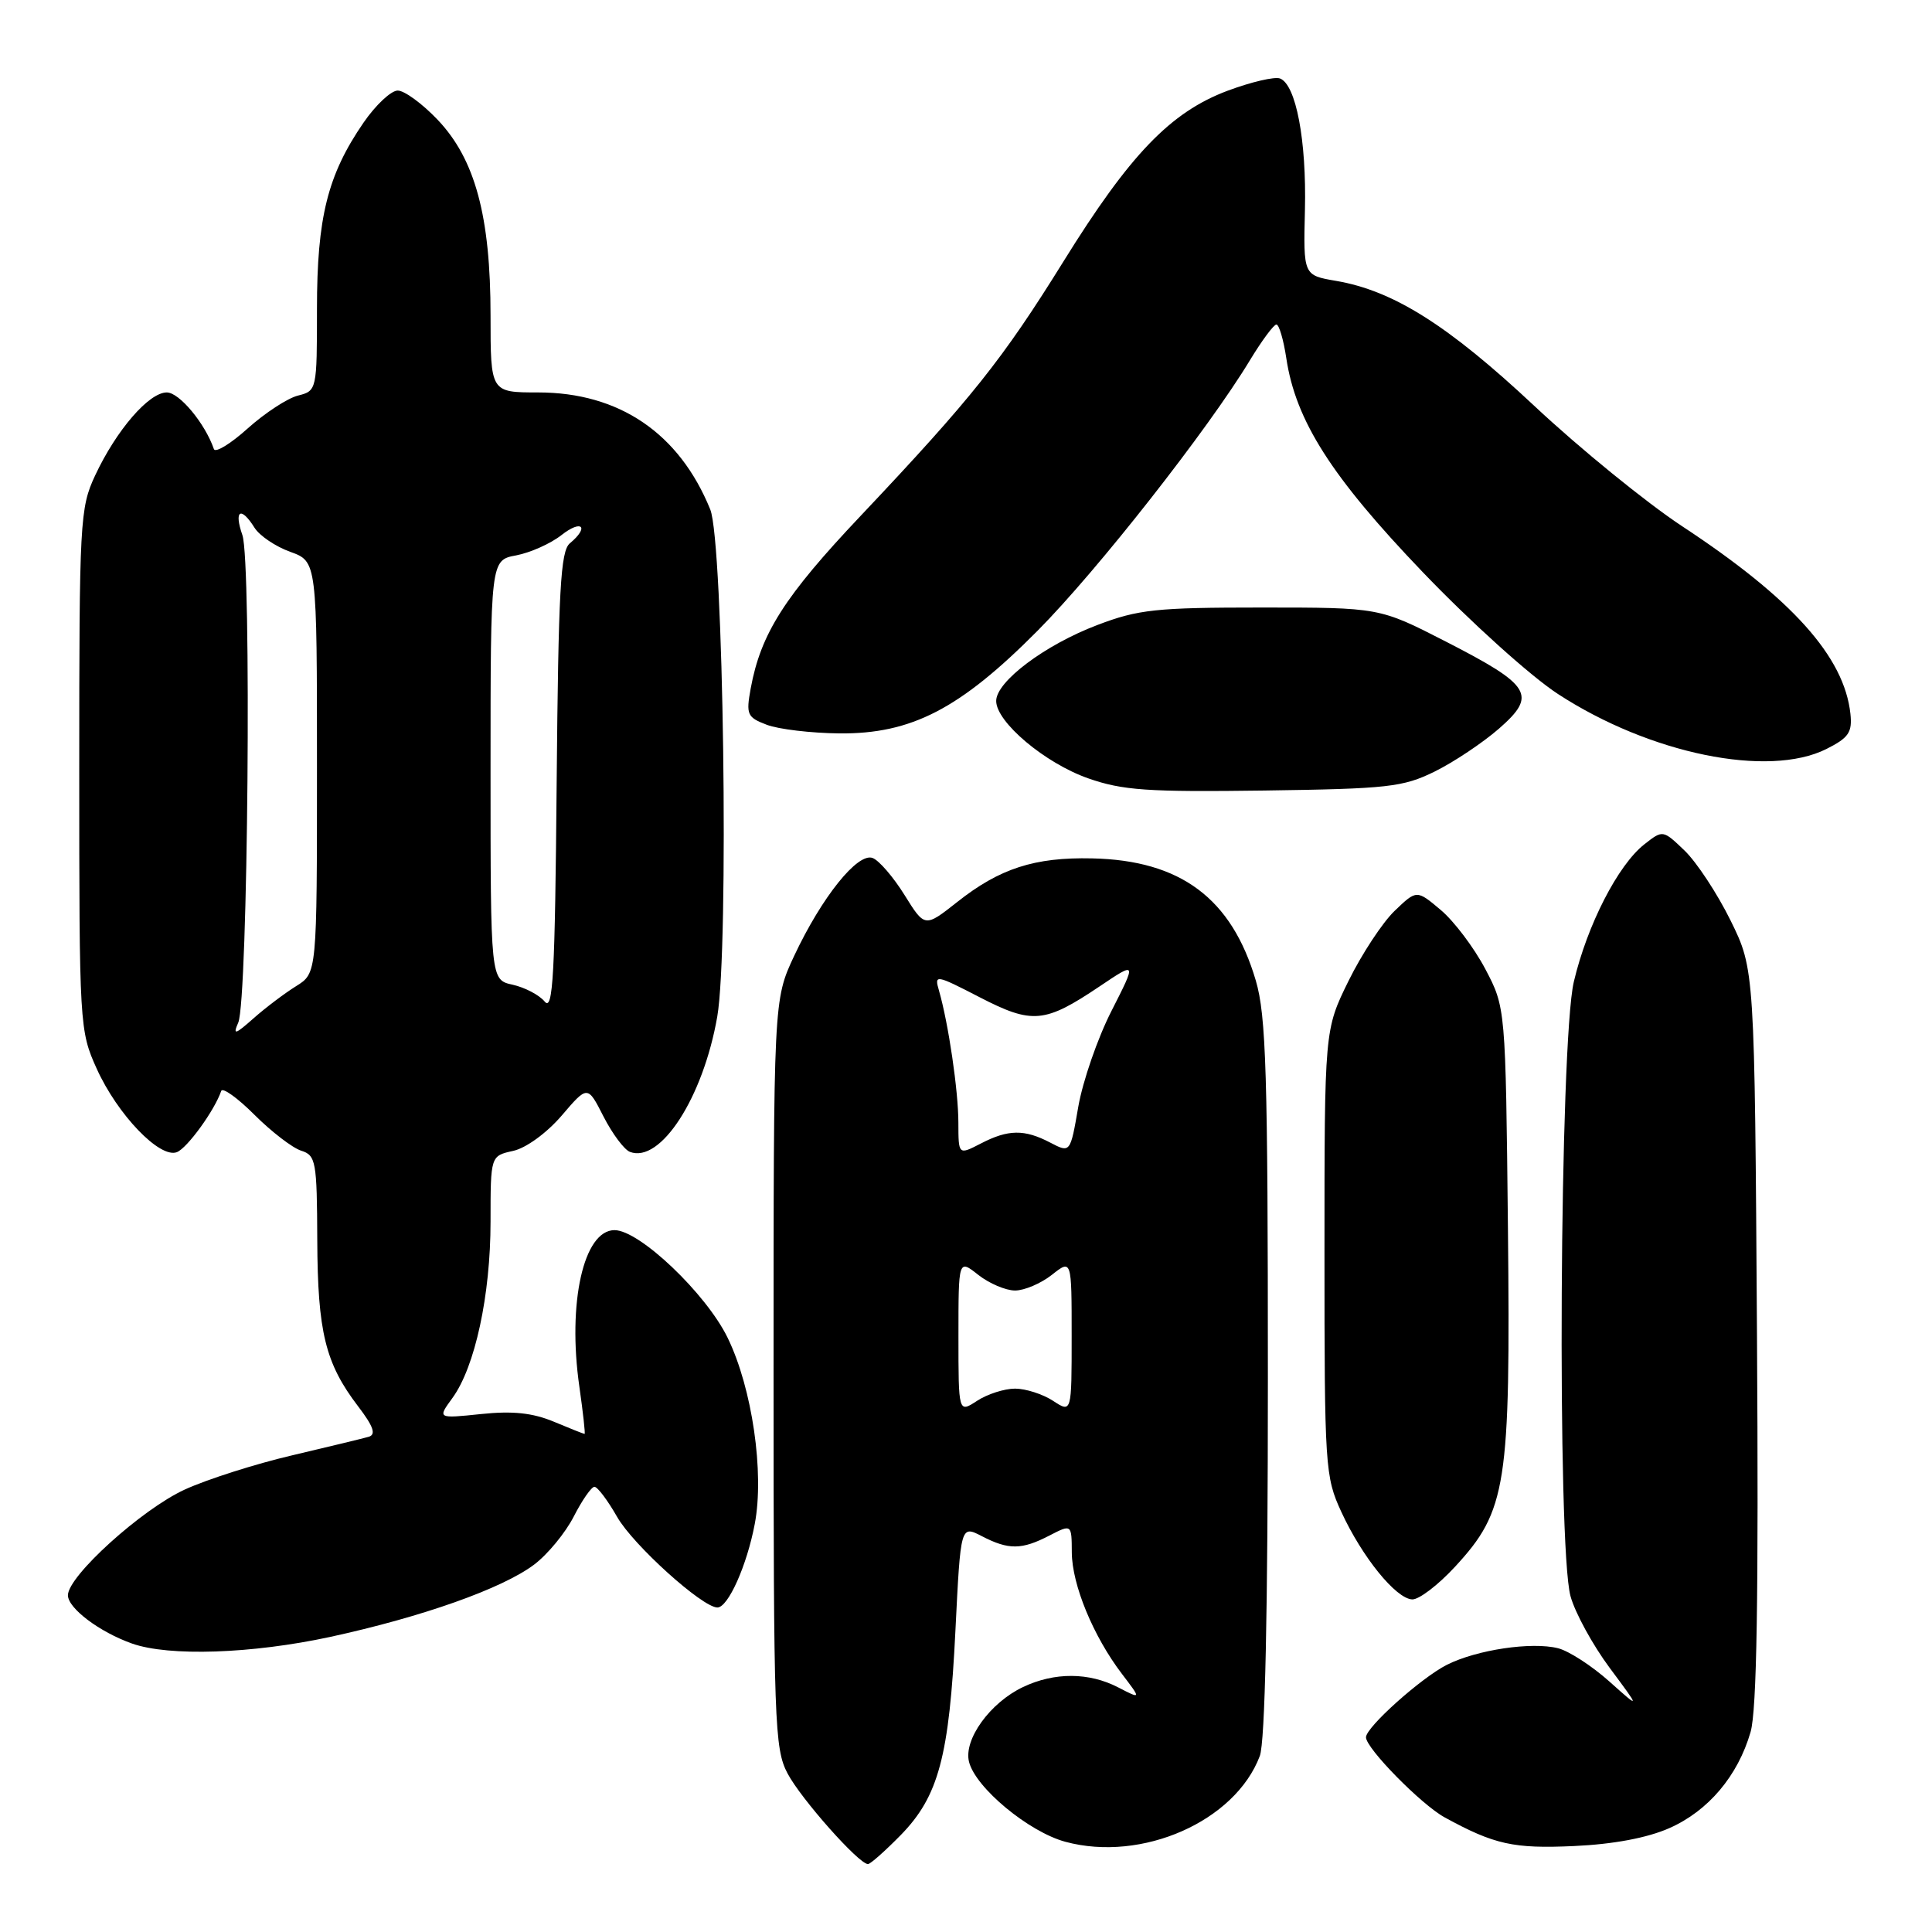 <?xml version="1.0" encoding="UTF-8" standalone="no"?>
<!DOCTYPE svg PUBLIC "-//W3C//DTD SVG 1.1//EN" "http://www.w3.org/Graphics/SVG/1.1/DTD/svg11.dtd" >
<svg xmlns="http://www.w3.org/2000/svg" xmlns:xlink="http://www.w3.org/1999/xlink" version="1.1" viewBox="0 0 256 256">
 <g >
 <path fill="currentColor"
d=" M 119.35 243.16 C 124.37 238.02 125.78 232.75 126.60 216.03 C 127.29 202.10 127.29 202.10 130.10 203.55 C 133.65 205.39 135.38 205.37 139.05 203.47 C 142.00 201.95 142.00 201.95 142.02 205.72 C 142.05 210.00 144.87 216.83 148.67 221.81 C 151.23 225.17 151.23 225.17 148.17 223.59 C 144.29 221.58 139.72 221.56 135.56 223.54 C 131.19 225.61 127.66 230.50 128.40 233.45 C 129.26 236.89 136.32 242.74 141.18 244.05 C 151.32 246.78 163.66 241.34 166.93 232.68 C 167.63 230.84 168.00 213.66 168.00 182.62 C 168.00 142.28 167.77 134.57 166.40 129.93 C 163.20 119.04 156.44 113.99 144.71 113.74 C 137.10 113.57 132.46 115.07 126.85 119.51 C 122.54 122.91 122.54 122.91 119.86 118.60 C 118.38 116.22 116.48 114.01 115.63 113.69 C 113.65 112.93 108.89 118.87 105.23 126.66 C 102.50 132.50 102.50 132.50 102.50 182.00 C 102.50 228.32 102.62 231.72 104.36 235.00 C 106.15 238.38 113.80 247.00 115.01 247.00 C 115.33 247.00 117.28 245.27 119.35 243.16 Z  M 221.19 242.24 C 226.36 239.96 230.28 235.31 231.96 229.50 C 232.79 226.65 233.03 211.58 232.81 176.98 C 232.50 128.45 232.50 128.45 229.31 121.97 C 227.55 118.40 224.81 114.24 223.22 112.71 C 220.34 109.95 220.34 109.95 217.88 111.88 C 214.39 114.62 210.31 122.58 208.54 130.09 C 206.66 138.05 206.30 204.91 208.10 211.50 C 208.70 213.70 211.04 217.97 213.29 221.00 C 217.38 226.50 217.38 226.50 213.22 222.78 C 210.92 220.73 207.88 218.76 206.45 218.40 C 202.95 217.52 195.69 218.60 191.73 220.59 C 188.31 222.32 181.00 228.86 181.00 230.20 C 181.00 231.66 188.32 239.11 191.42 240.81 C 198.02 244.42 200.54 244.98 208.58 244.61 C 213.80 244.37 218.27 243.53 221.19 242.24 Z  M 43.75 216.90 C 55.95 214.25 66.54 210.50 70.76 207.33 C 72.55 205.99 74.92 203.11 76.03 200.94 C 77.14 198.77 78.37 197.00 78.77 197.01 C 79.17 197.01 80.53 198.81 81.78 201.01 C 83.90 204.72 93.07 213.00 95.06 213.00 C 96.48 213.00 98.97 207.43 100.01 201.93 C 101.30 195.15 99.67 183.95 96.42 177.27 C 93.57 171.41 84.73 163.00 81.43 163.00 C 77.33 163.00 75.17 172.63 76.77 183.75 C 77.26 187.19 77.57 190.00 77.46 190.00 C 77.34 190.00 75.50 189.27 73.38 188.38 C 70.57 187.21 67.92 186.93 63.73 187.37 C 57.96 187.97 57.96 187.97 59.95 185.24 C 62.95 181.12 65.00 171.61 65.00 161.87 C 65.00 153.16 65.00 153.16 67.99 152.50 C 69.70 152.13 72.44 150.13 74.42 147.83 C 77.86 143.80 77.86 143.80 79.97 147.95 C 81.14 150.23 82.71 152.34 83.47 152.63 C 87.52 154.18 93.17 145.44 95.04 134.71 C 96.61 125.67 95.87 71.82 94.11 67.50 C 90.00 57.40 82.05 52.00 71.30 52.00 C 65.00 52.00 65.00 52.00 65.00 41.82 C 65.00 28.65 62.96 21.09 57.98 15.86 C 55.96 13.74 53.59 12.00 52.70 12.00 C 51.82 12.00 49.78 13.91 48.17 16.25 C 43.41 23.17 42.00 28.81 42.00 40.93 C 42.00 51.70 41.98 51.79 39.47 52.42 C 38.09 52.77 35.09 54.73 32.81 56.78 C 30.54 58.82 28.52 60.05 28.34 59.50 C 27.17 56.10 23.76 52.00 22.10 52.00 C 19.73 52.00 15.42 56.99 12.61 62.99 C 10.59 67.31 10.50 68.99 10.50 102.00 C 10.50 135.93 10.54 136.58 12.82 141.62 C 15.57 147.70 21.17 153.53 23.43 152.67 C 24.81 152.14 28.44 147.12 29.31 144.56 C 29.48 144.05 31.46 145.46 33.71 147.71 C 35.96 149.96 38.75 152.10 39.90 152.47 C 41.86 153.09 42.00 153.86 42.04 164.32 C 42.09 176.51 43.11 180.65 47.44 186.33 C 49.48 189.00 49.86 190.08 48.86 190.38 C 48.11 190.60 43.54 191.70 38.71 192.84 C 33.87 193.97 27.46 196.01 24.47 197.38 C 18.78 199.99 9.00 208.84 9.00 211.38 C 9.00 213.10 13.18 216.25 17.50 217.78 C 22.39 219.51 33.37 219.14 43.75 216.90 Z  M 192.82 207.58 C 199.64 200.18 200.16 196.85 199.81 162.80 C 199.50 133.50 199.50 133.50 196.80 128.38 C 195.31 125.56 192.66 122.05 190.91 120.58 C 187.72 117.89 187.72 117.89 184.80 120.69 C 183.20 122.22 180.45 126.40 178.69 129.97 C 175.50 136.46 175.50 136.46 175.50 165.98 C 175.50 194.43 175.58 195.68 177.74 200.35 C 180.50 206.33 184.96 211.83 187.12 211.93 C 188.02 211.97 190.58 210.01 192.82 207.58 Z  M 190.11 102.23 C 192.64 100.98 196.46 98.43 198.61 96.56 C 203.71 92.10 202.93 90.83 191.56 85.00 C 182.78 80.50 182.78 80.50 167.14 80.50 C 153.21 80.50 150.83 80.75 145.40 82.82 C 138.47 85.45 132.00 90.30 132.00 92.88 C 132.00 95.68 138.46 101.12 144.18 103.13 C 148.74 104.73 152.06 104.96 167.50 104.75 C 183.91 104.52 185.91 104.30 190.11 102.23 Z  M 242.00 99.25 C 244.96 97.76 245.45 97.05 245.19 94.58 C 244.37 87.02 237.47 79.32 222.88 69.72 C 218.15 66.60 209.32 59.42 203.28 53.76 C 191.87 43.08 184.63 38.52 177.05 37.22 C 172.70 36.48 172.70 36.48 172.91 27.82 C 173.13 18.61 171.73 11.22 169.61 10.40 C 168.90 10.13 165.78 10.86 162.67 12.02 C 155.10 14.86 149.72 20.45 140.91 34.65 C 132.83 47.66 128.75 52.78 114.06 68.33 C 103.95 79.02 100.81 83.94 99.47 91.23 C 98.84 94.68 99.00 95.05 101.61 96.04 C 103.16 96.63 107.48 97.14 111.21 97.18 C 120.77 97.27 127.20 93.94 137.50 83.56 C 145.41 75.59 160.11 56.86 165.63 47.72 C 167.20 45.13 168.78 43.00 169.13 43.00 C 169.48 43.00 170.07 45.00 170.44 47.45 C 171.68 55.75 176.43 63.19 188.52 75.81 C 194.83 82.40 202.84 89.62 206.44 91.96 C 218.61 99.89 234.29 103.10 242.00 99.25 Z  M 127.00 177.04 C 127.00 166.85 127.00 166.85 129.63 168.93 C 131.08 170.07 133.27 171.00 134.50 171.00 C 135.73 171.00 137.92 170.07 139.37 168.93 C 142.00 166.85 142.00 166.85 142.00 177.04 C 142.00 187.23 142.00 187.23 139.54 185.62 C 138.18 184.73 135.91 184.00 134.50 184.00 C 133.09 184.00 130.82 184.73 129.46 185.62 C 127.00 187.23 127.00 187.23 127.00 177.04 Z  M 126.99 148.78 C 126.99 144.55 125.67 135.59 124.42 131.26 C 123.79 129.10 123.96 129.12 129.81 132.14 C 136.79 135.74 138.43 135.59 145.69 130.71 C 150.61 127.40 150.61 127.40 147.28 133.95 C 145.44 137.55 143.47 143.27 142.88 146.64 C 141.82 152.79 141.82 152.79 139.16 151.40 C 135.73 149.61 133.59 149.64 129.95 151.53 C 127.00 153.05 127.00 153.05 126.99 148.78 Z  M 31.57 135.50 C 32.86 132.55 33.35 74.45 32.12 70.91 C 30.97 67.61 31.91 67.03 33.72 69.92 C 34.38 70.98 36.51 72.42 38.46 73.12 C 42.00 74.40 42.00 74.40 42.00 101.68 C 42.00 128.95 42.00 128.95 39.25 130.66 C 37.74 131.60 35.19 133.52 33.60 134.93 C 31.14 137.11 30.83 137.19 31.57 135.50 Z  M 72.18 132.72 C 71.46 131.84 69.54 130.84 67.93 130.48 C 65.00 129.84 65.00 129.84 65.00 102.03 C 65.00 74.22 65.00 74.22 68.40 73.59 C 70.27 73.23 72.97 72.03 74.40 70.90 C 77.09 68.78 78.14 69.81 75.51 71.99 C 74.27 73.02 73.99 78.19 73.76 103.77 C 73.54 129.22 73.28 134.04 72.18 132.72 Z "/>
</g>
</svg>